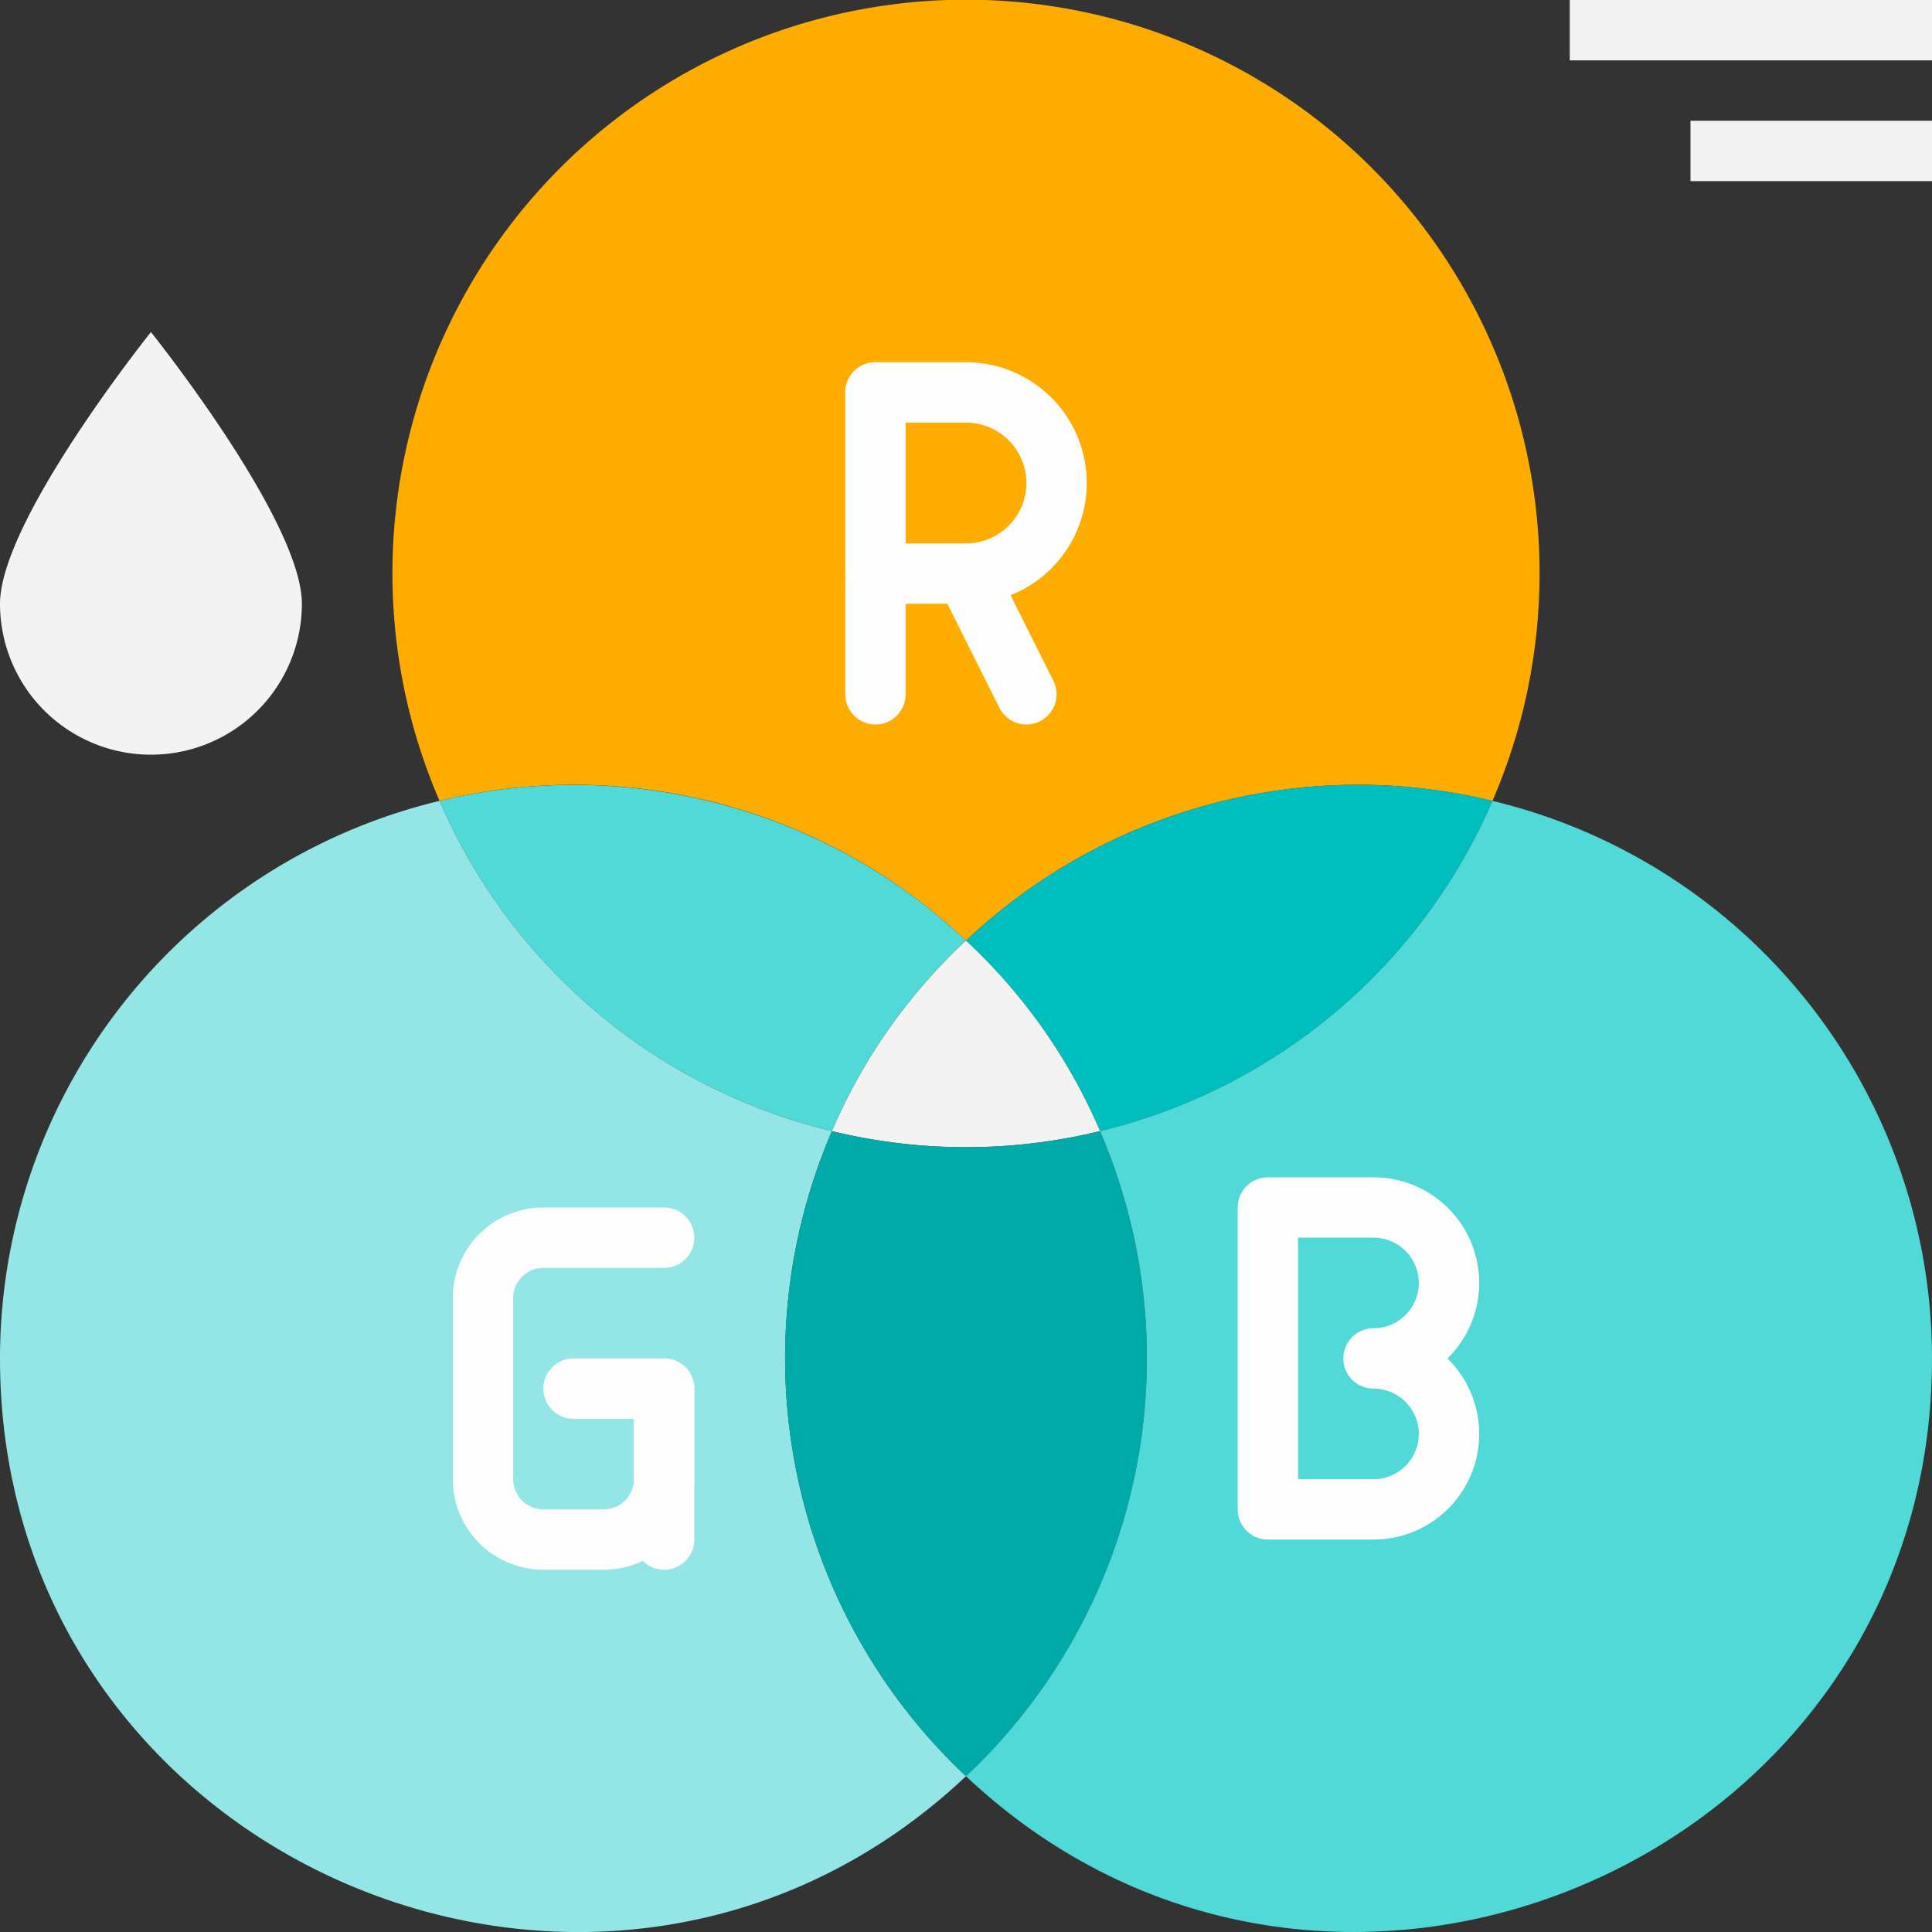 <svg xmlns="http://www.w3.org/2000/svg" viewBox="0 0 64 64"><rect x="0" y="0" width="64" height="64" fill="#333333" stroke="none"/><defs><style>.cls-1{fill:#ffac00;}.cls-2{fill:#50d9d7;}.cls-3{fill:#93e6e5;}.cls-4{fill:#00bebd;}.cls-5{fill:#f3f3f3;}.cls-6{fill:#00aaa8;}.cls-7{fill:none;stroke:#fdfdfd;stroke-linecap:round;stroke-linejoin:round;stroke-width:2px;}</style></defs><title>RGB</title><g id="RGB"><path class="cls-1" d="M49.44,26.53A18.9,18.9,0,0,0,32,31.16a18.9,18.9,0,0,0-17.44-4.63,19,19,0,1,1,34.88,0Z"/><path class="cls-2" d="M32,31.16a18.62,18.62,0,0,0-4.44,6.31,19,19,0,0,1-13-10.94A18.94,18.94,0,0,1,32,31.16Z"/><path class="cls-3" d="M32,58.84C20,70.15,0,61.68,0,45A19,19,0,0,1,14.56,26.53a19,19,0,0,0,13,10.94A19,19,0,0,0,32,58.84Z"/><path class="cls-4" d="M49.44,26.53a19,19,0,0,1-13,10.94A18.62,18.62,0,0,0,32,31.16,18.9,18.9,0,0,1,49.44,26.53Z"/><path class="cls-5" d="M36.44,37.47a18.78,18.78,0,0,1-8.88,0A18.62,18.62,0,0,1,32,31.16,18.62,18.62,0,0,1,36.44,37.47Z"/><path class="cls-6" d="M32,58.84a19,19,0,0,1-4.44-21.37,18.78,18.78,0,0,0,8.88,0A19,19,0,0,1,32,58.84Z"/><path class="cls-2" d="M64,45c0,16.67-20,25.15-32,13.84a19,19,0,0,0,4.44-21.37,19,19,0,0,0,13-10.94A19,19,0,0,1,64,45Z"/><line class="cls-7" x1="29" y1="13" x2="29" y2="23"/><path class="cls-7" d="M29,13h3a3,3,0,0,1,0,6H29"/><line class="cls-7" x1="32" y1="19" x2="34" y2="23"/><path class="cls-7" d="M19,46h3v3a2,2,0,0,1-2,2H18a2,2,0,0,1-2-2V43a2,2,0,0,1,2-2h4"/><line class="cls-7" x1="22" y1="46" x2="22" y2="51"/><path class="cls-7" d="M42,40V50h3.5a2.5,2.5,0,0,0,0-5h0a2.5,2.5,0,0,0,0-5H42"/><rect class="cls-5" x="52" width="12" height="2"/><rect class="cls-5" x="56" y="4" width="8" height="2"/><path class="cls-5" d="M10,20c0-2.76-5-9-5-9s-5,6.24-5,9a5,5,0,0,0,10,0Z"/></g></svg>